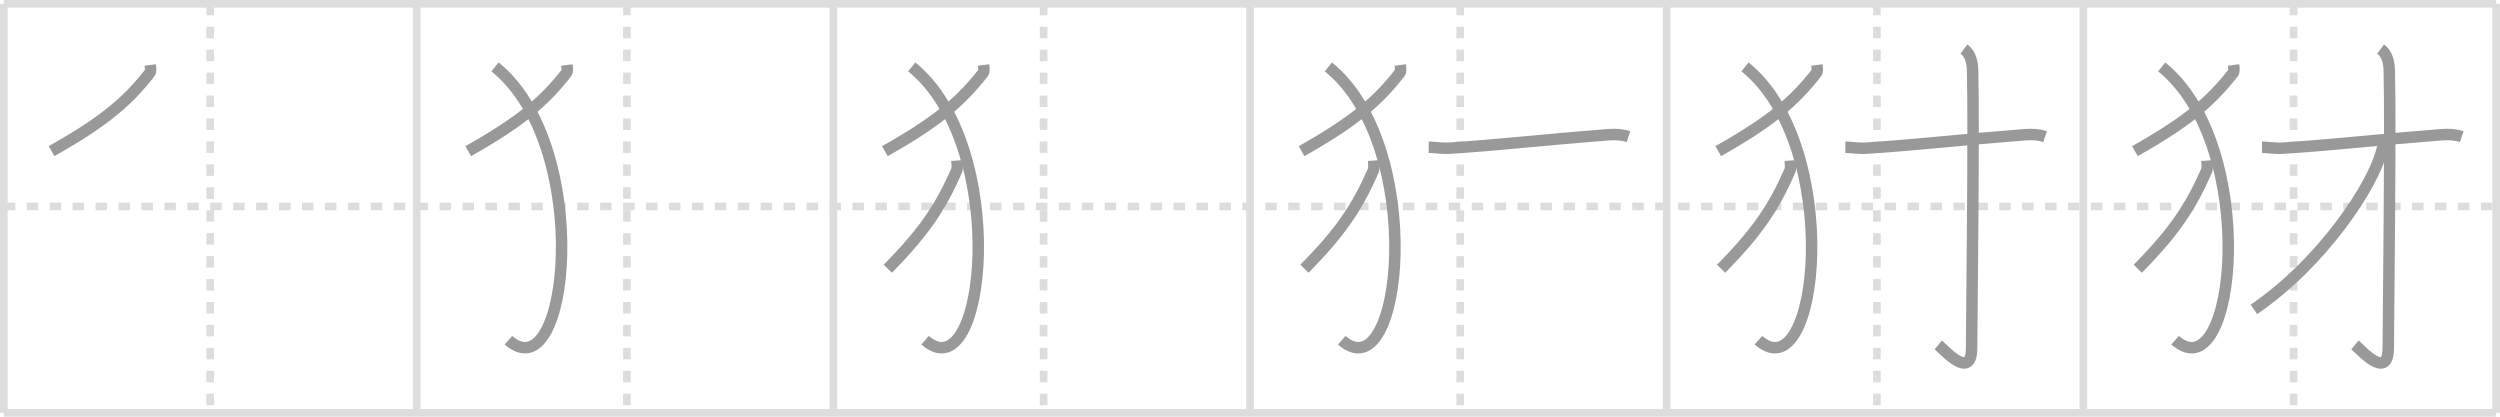 <svg width="654px" height="109px" viewBox="0 0 654 109" xmlns="http://www.w3.org/2000/svg" xmlns:xlink="http://www.w3.org/1999/xlink" xml:space="preserve" version="1.1" baseProfile="full">
<line x1="1" y1="1" x2="653" y2="1" style="stroke:#ddd;stroke-width:2"></line>
<line x1="1" y1="1" x2="1" y2="108" style="stroke:#ddd;stroke-width:2"></line>
<line x1="1" y1="108" x2="653" y2="108" style="stroke:#ddd;stroke-width:2"></line>
<line x1="653" y1="1" x2="653" y2="108" style="stroke:#ddd;stroke-width:2"></line>
<line x1="109" y1="1" x2="109" y2="108" style="stroke:#ddd;stroke-width:2"></line>
<line x1="218" y1="1" x2="218" y2="108" style="stroke:#ddd;stroke-width:2"></line>
<line x1="327" y1="1" x2="327" y2="108" style="stroke:#ddd;stroke-width:2"></line>
<line x1="436" y1="1" x2="436" y2="108" style="stroke:#ddd;stroke-width:2"></line>
<line x1="545" y1="1" x2="545" y2="108" style="stroke:#ddd;stroke-width:2"></line>
<line x1="1" y1="54" x2="653" y2="54" style="stroke:#ddd;stroke-width:2;stroke-dasharray:3 3"></line>
<line x1="55" y1="1" x2="55" y2="108" style="stroke:#ddd;stroke-width:2;stroke-dasharray:3 3"></line>
<line x1="164" y1="1" x2="164" y2="108" style="stroke:#ddd;stroke-width:2;stroke-dasharray:3 3"></line>
<line x1="273" y1="1" x2="273" y2="108" style="stroke:#ddd;stroke-width:2;stroke-dasharray:3 3"></line>
<line x1="382" y1="1" x2="382" y2="108" style="stroke:#ddd;stroke-width:2;stroke-dasharray:3 3"></line>
<line x1="491" y1="1" x2="491" y2="108" style="stroke:#ddd;stroke-width:2;stroke-dasharray:3 3"></line>
<line x1="600" y1="1" x2="600" y2="108" style="stroke:#ddd;stroke-width:2;stroke-dasharray:3 3"></line>
<path d="M39.29,17c0.07,0.53,0.31,1.56-0.14,2.13c-5.77,7.32-11.64,12.5-25.66,20.41" style="fill:none;stroke:#999;stroke-width:3"></path>

<path d="M148.29,17c0.07,0.53,0.31,1.56-0.14,2.13c-5.77,7.32-11.64,12.5-25.66,20.41" style="fill:none;stroke:#999;stroke-width:3"></path>
<path d="M129.5,17.5C155.25,38.25,149.0,103,133.0,89" style="fill:none;stroke:#999;stroke-width:3"></path>

<path d="M257.29,17c0.07,0.53,0.31,1.56-0.14,2.13c-5.77,7.32-11.64,12.5-25.66,20.41" style="fill:none;stroke:#999;stroke-width:3"></path>
<path d="M238.5,17.5C264.25,38.25,258.0,103,242.0,89" style="fill:none;stroke:#999;stroke-width:3"></path>
<path d="M250.33,42c0.05,0.67,0.22,1.96-0.1,2.68c-4.05,9.19-8.16,15.68-17.99,25.62" style="fill:none;stroke:#999;stroke-width:3"></path>

<path d="M366.29,17c0.07,0.53,0.31,1.56-0.14,2.13c-5.77,7.32-11.64,12.5-25.66,20.41" style="fill:none;stroke:#999;stroke-width:3"></path>
<path d="M347.5,17.5C373.25,38.25,367.0,103,351.0,89" style="fill:none;stroke:#999;stroke-width:3"></path>
<path d="M359.33,42c0.05,0.67,0.22,1.96-0.1,2.68c-4.05,9.19-8.16,15.68-17.99,25.62" style="fill:none;stroke:#999;stroke-width:3"></path>
<path d="M373.75,38.5c1.2,0,3.24,0.4,5.59,0.25C391.4,38,404.42,36.5,420.59,35.25c2.34-0.18,3.91,0,5.41,0.5" style="fill:none;stroke:#999;stroke-width:3"></path>

<path d="M475.29,17c0.07,0.53,0.31,1.56-0.14,2.13c-5.77,7.32-11.64,12.5-25.66,20.41" style="fill:none;stroke:#999;stroke-width:3"></path>
<path d="M456.5,17.5C482.25,38.25,476.0,103,460.0,89" style="fill:none;stroke:#999;stroke-width:3"></path>
<path d="M468.33,42c0.05,0.67,0.22,1.96-0.1,2.68c-4.05,9.19-8.16,15.68-17.99,25.62" style="fill:none;stroke:#999;stroke-width:3"></path>
<path d="M482.75,38.5c1.2,0,3.24,0.4,5.59,0.25C500.4,38,513.42,36.5,529.59,35.25c2.34-0.18,3.91,0,5.41,0.5" style="fill:none;stroke:#999;stroke-width:3"></path>
<path d="M513.77,12.83c1.23,0.92,2.17,2.49,2.26,5.52c0.4,14.55-0.26,67.66-0.26,72.62c0,8.78-7.21,0.5-8.71-0.75" style="fill:none;stroke:#999;stroke-width:3"></path>

<path d="M584.29,17c0.07,0.53,0.31,1.56-0.14,2.13c-5.77,7.32-11.64,12.5-25.66,20.41" style="fill:none;stroke:#999;stroke-width:3"></path>
<path d="M565.5,17.5C591.25,38.25,585.0,103,569.0,89" style="fill:none;stroke:#999;stroke-width:3"></path>
<path d="M577.33,42c0.05,0.67,0.22,1.96-0.1,2.68c-4.05,9.19-8.16,15.68-17.99,25.62" style="fill:none;stroke:#999;stroke-width:3"></path>
<path d="M591.75,38.5c1.2,0,3.24,0.4,5.59,0.25C609.4,38,622.42,36.5,638.59,35.25c2.34-0.18,3.91,0,5.41,0.5" style="fill:none;stroke:#999;stroke-width:3"></path>
<path d="M622.77,12.83c1.23,0.92,2.17,2.49,2.26,5.52c0.4,14.55-0.26,67.66-0.26,72.62c0,8.78-7.21,0.5-8.71-0.75" style="fill:none;stroke:#999;stroke-width:3"></path>
<path d="M624.29,36.5c-0.54,1.5-0.8,1.29-1.19,2.85c-2.29,9.17-15.46,29.28-33.48,41.59" style="fill:none;stroke:#999;stroke-width:3"></path>

</svg>